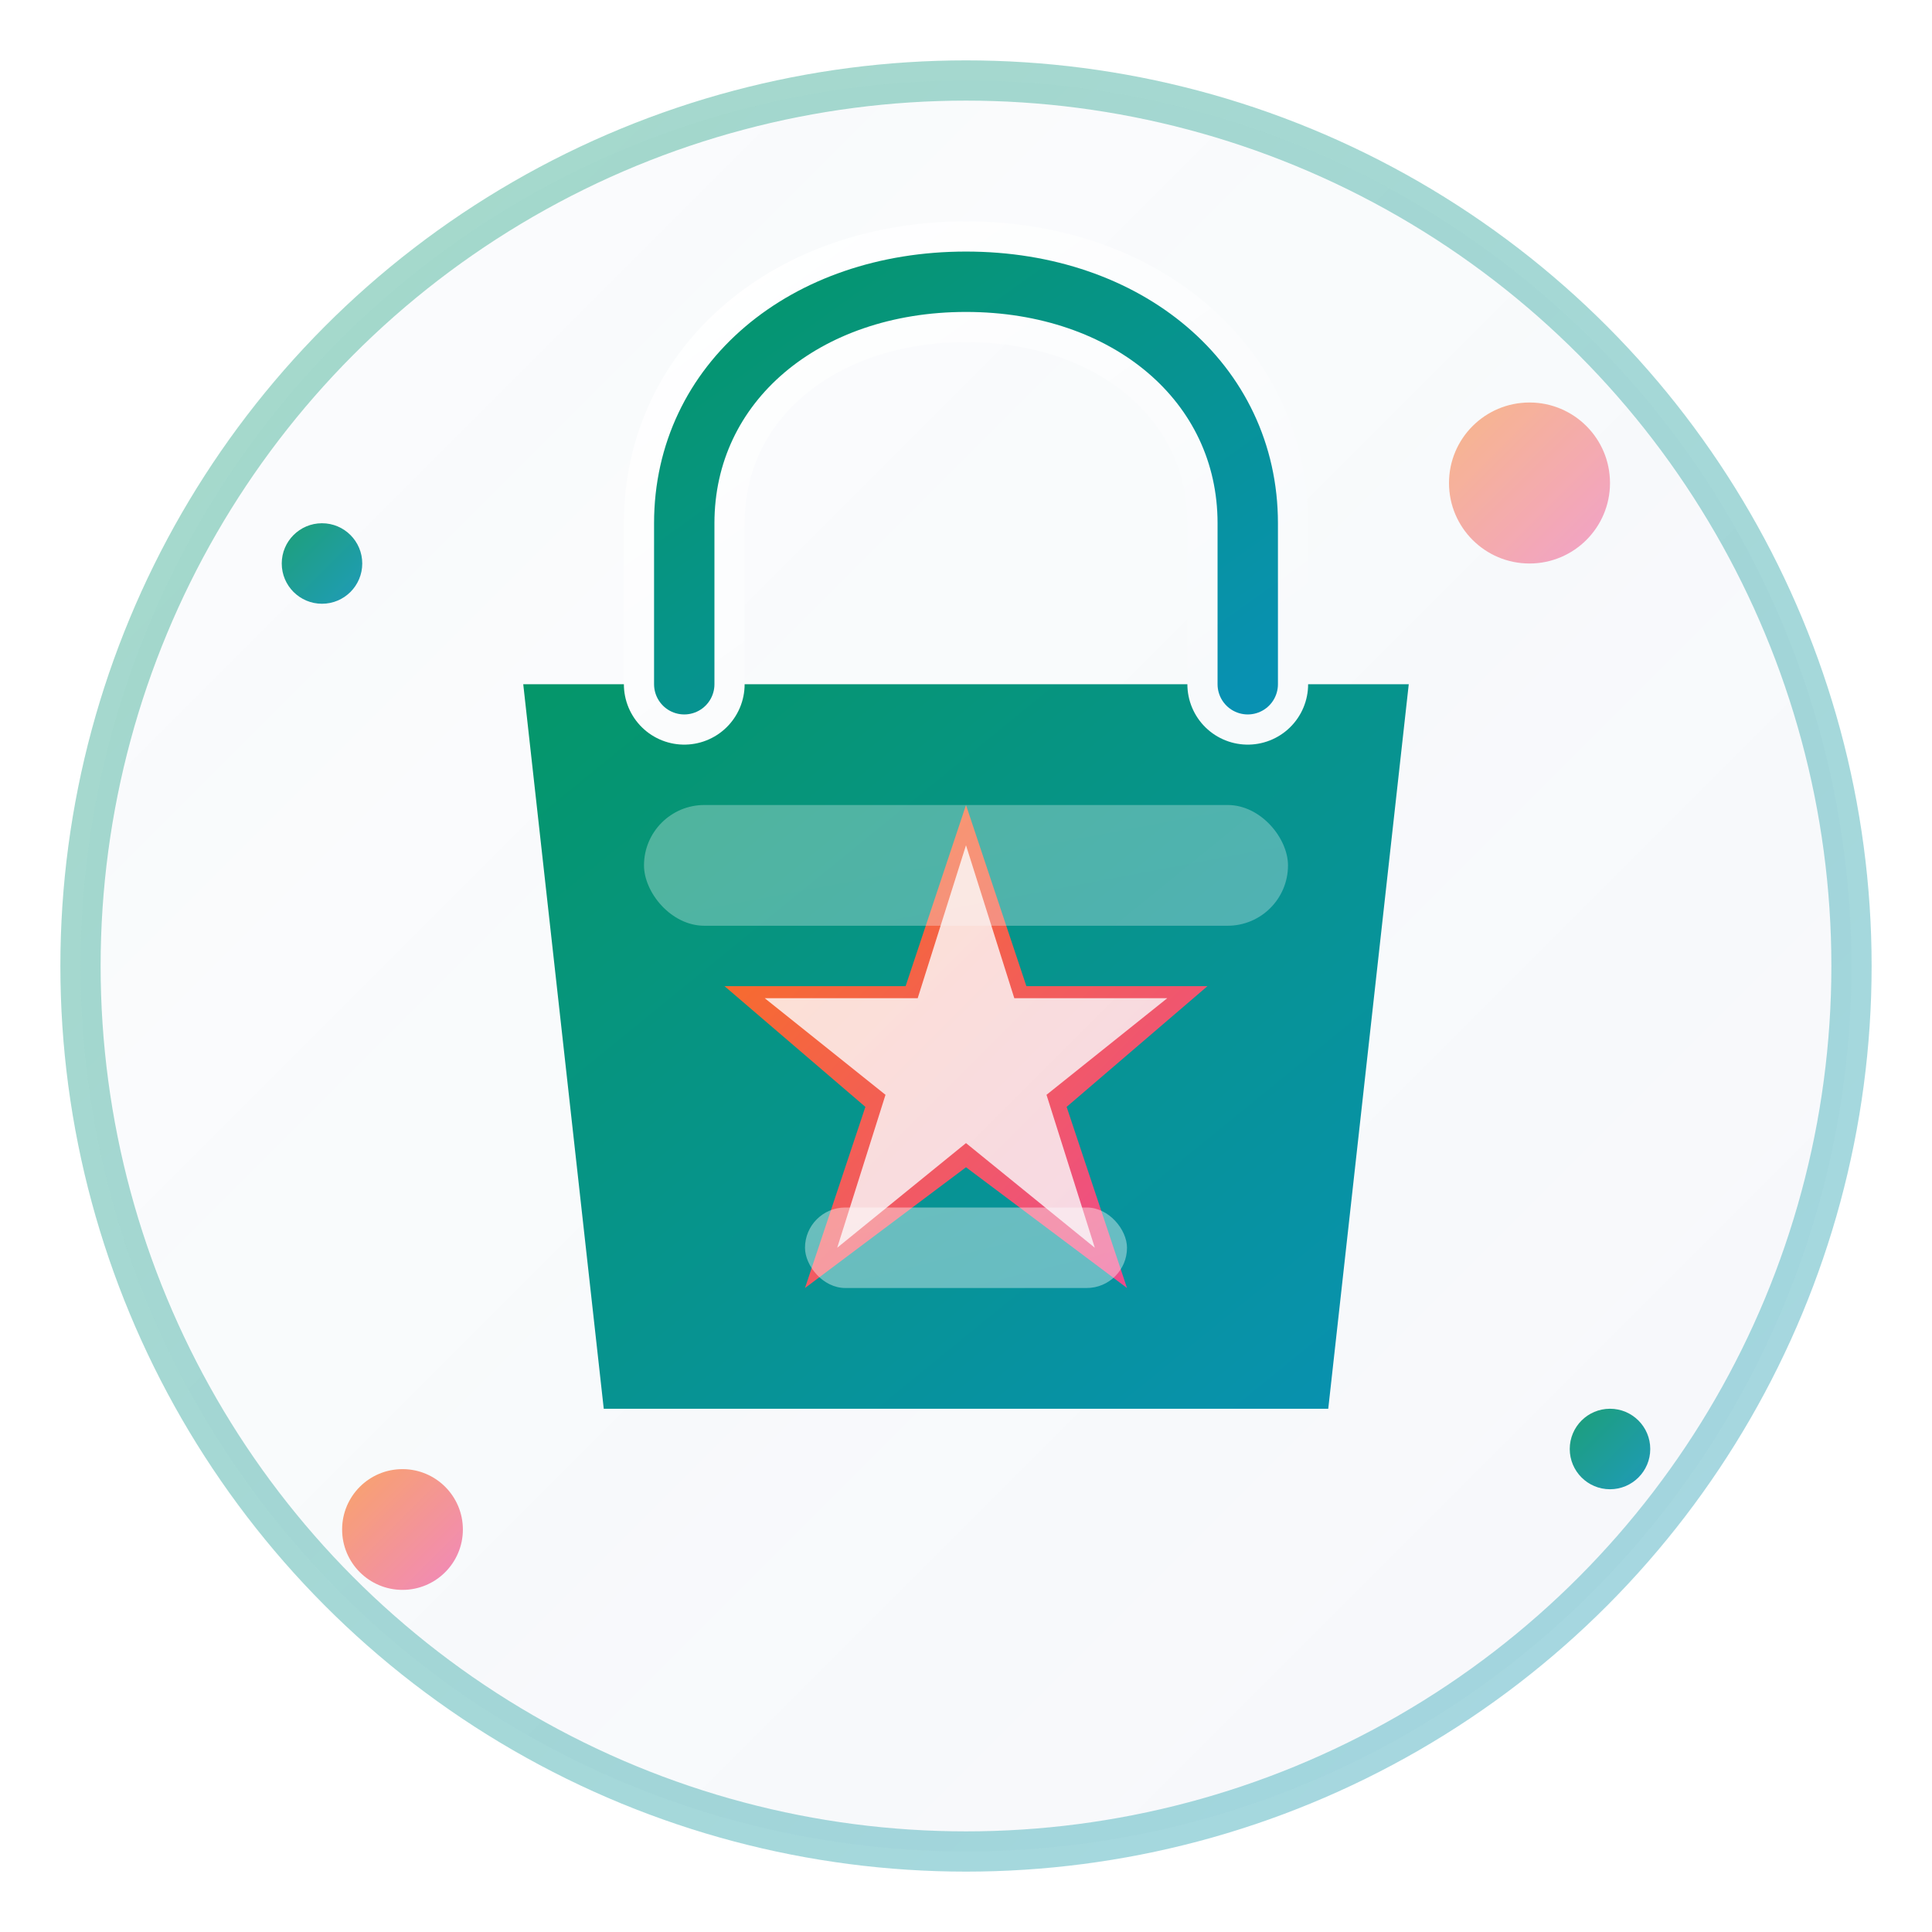 <svg width="48" height="48" viewBox="0 0 48 48" xmlns="http://www.w3.org/2000/svg">
  <defs>
    <!-- Subtle background gradient -->
    <linearGradient id="backgroundGradient" x1="0%" y1="0%" x2="100%" y2="100%">
      <stop offset="0%" style="stop-color:#f1f5f9;stop-opacity:0.8" />
      <stop offset="100%" style="stop-color:#e2e8f0;stop-opacity:0.9" />
    </linearGradient>
    
    <!-- Bold foreground gradient for main elements -->
    <linearGradient id="primaryGradient" x1="0%" y1="0%" x2="100%" y2="100%">
      <stop offset="0%" style="stop-color:#059669;stop-opacity:1" />
      <stop offset="100%" style="stop-color:#0891b2;stop-opacity:1" />
    </linearGradient>
    
    <!-- Vibrant accent gradient -->
    <linearGradient id="accentGradient" x1="0%" y1="0%" x2="100%" y2="100%">
      <stop offset="0%" style="stop-color:#f97316;stop-opacity:1" />
      <stop offset="100%" style="stop-color:#ec4899;stop-opacity:1" />
    </linearGradient>
    
    <!-- White highlight -->
    <linearGradient id="whiteGradient" x1="0%" y1="0%" x2="100%" y2="100%">
      <stop offset="0%" style="stop-color:#ffffff;stop-opacity:1" />
      <stop offset="100%" style="stop-color:#f8fafc;stop-opacity:1" />
    </linearGradient>
    
    <!-- Drop shadow filter -->
    <filter id="dropShadow" x="-30%" y="-30%" width="160%" height="160%">
      <feDropShadow dx="1" dy="2" stdDeviation="2" flood-color="#000000" flood-opacity="0.1"/>
    </filter>
    
    <!-- Strong shadow for main elements -->
    <filter id="strongShadow" x="-30%" y="-30%" width="160%" height="160%">
      <feDropShadow dx="2" dy="4" stdDeviation="4" flood-color="#000000" flood-opacity="0.25"/>
    </filter>
  </defs>
  
  <!-- Subtle background circle -->
  <circle cx="24" cy="24" r="22" fill="url(#backgroundGradient)" filter="url(#dropShadow)" stroke="url(#primaryGradient)" stroke-width="1" opacity="0.6"/>
  
  <!-- Main shopping bag body - Bold and prominent -->
  <path d="M13 17 L35 17 L33 35 L15 35 Z" fill="url(#primaryGradient)" filter="url(#strongShadow)"/>
  
  <!-- Shopping bag handles - Thick and visible -->
  <path d="M17 17 L17 13 C17 9.5 20 7 24 7 C28 7 31 9.5 31 13 L31 17" 
        stroke="url(#whiteGradient)" stroke-width="3" fill="none" stroke-linecap="round" filter="url(#dropShadow)"/>
  
  <!-- Inner handle accent -->
  <path d="M17 17 L17 13 C17 9.5 20 7 24 7 C28 7 31 9.5 31 13 L31 17" 
        stroke="url(#primaryGradient)" stroke-width="1.5" fill="none" stroke-linecap="round"/>
  
  <!-- Nova star - Bright and prominent -->
  <g transform="translate(24,26)">
    <path d="M0,-6 L1.5,-1.5 L6,-1.5 L2.5,1.5 L4,6 L0,3 L-4,6 L-2.5,1.5 L-6,-1.5 L-1.5,-1.5 Z" 
          fill="url(#accentGradient)" filter="url(#strongShadow)"/>
    
    <!-- White star highlight -->
    <path d="M0,-5 L1.2,-1.2 L5,-1.2 L2,1.2 L3.2,5 L0,2.4 L-3.2,5 L-2,1.2 L-5,-1.2 L-1.2,-1.2 Z" 
          fill="url(#whiteGradient)" opacity="0.8"/>
  </g>
  
  <!-- Accent sparkles around the logo -->
  <circle cx="38" cy="12" r="2" fill="url(#accentGradient)" opacity="0.7" filter="url(#dropShadow)"/>
  <circle cx="10" cy="38" r="1.5" fill="url(#accentGradient)" opacity="0.8" filter="url(#dropShadow)"/>
  <circle cx="8" cy="14" r="1" fill="url(#primaryGradient)" opacity="0.9"/>
  <circle cx="40" cy="36" r="1" fill="url(#primaryGradient)" opacity="0.9"/>
  
  <!-- Shopping bag highlight stripe -->
  <rect x="16" y="20" width="16" height="3" rx="1.5" fill="url(#whiteGradient)" opacity="0.3"/>
  
  <!-- Bottom accent -->
  <rect x="20" y="30" width="8" height="2" rx="1" fill="url(#whiteGradient)" opacity="0.4"/>
</svg>